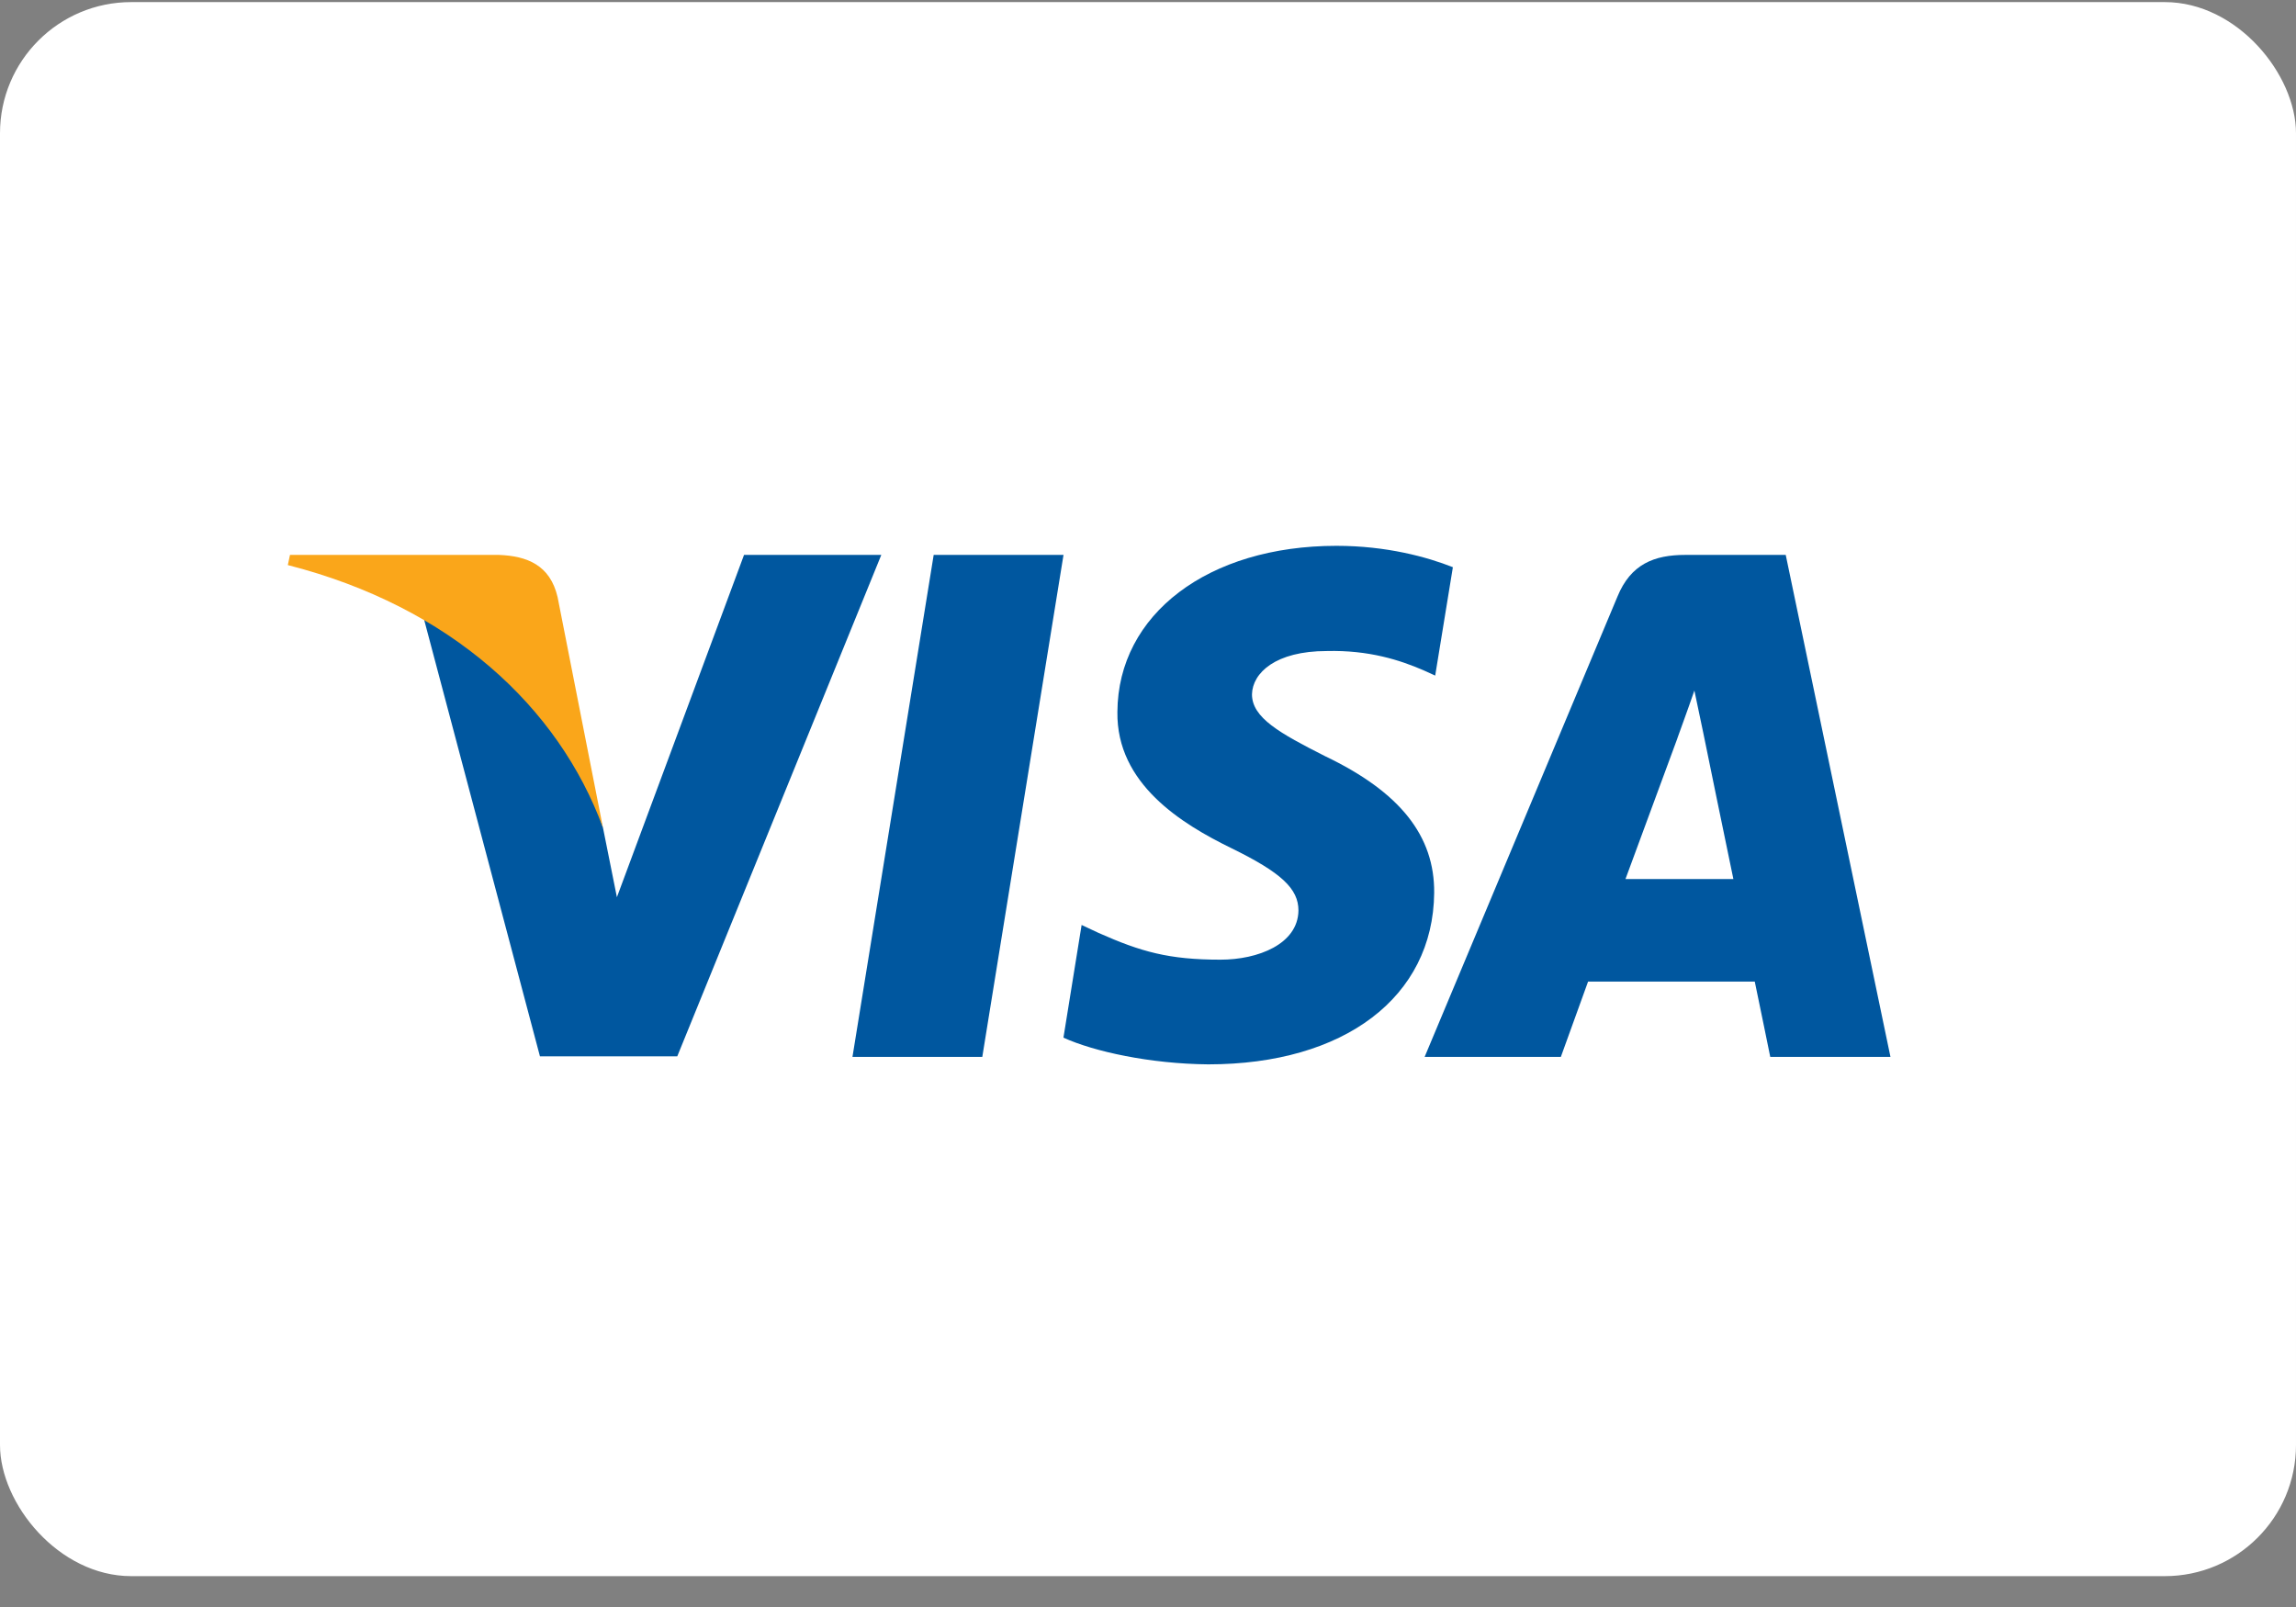<svg width="70" height="49" viewBox="0 0 70 49" fill="none" xmlns="http://www.w3.org/2000/svg">
<rect x="0" y="0" width="70" height="49" fill="#808080" stroke="none"/>
<g id="Processor/Visa">
<rect id="BASE" y="0.064" width="70" height="47.995" rx="4" fill="white"/>
<path id="polygon9" d="M29.948 32.226H25.99L28.466 16.92H32.424L29.948 32.226Z" fill="#00579F"/>
<path id="path11" d="M44.295 17.295C43.514 16.985 42.276 16.643 40.745 16.643C36.836 16.643 34.084 18.727 34.067 21.707C34.034 23.905 36.037 25.126 37.536 25.859C39.067 26.608 39.587 27.097 39.587 27.764C39.572 28.79 38.35 29.262 37.211 29.262C35.63 29.262 34.784 29.019 33.497 28.448L32.976 28.204L32.422 31.64C33.35 32.062 35.06 32.438 36.836 32.454C40.989 32.454 43.693 30.402 43.725 27.227C43.741 25.485 42.683 24.15 40.403 23.059C39.018 22.358 38.17 21.886 38.17 21.17C38.187 20.518 38.888 19.851 40.45 19.851C41.737 19.819 42.682 20.128 43.398 20.437L43.756 20.6L44.295 17.295Z" fill="#00579F"/>
<path id="path13" d="M49.557 26.804C49.883 25.924 51.137 22.521 51.137 22.521C51.121 22.554 51.463 21.626 51.658 21.056L51.935 22.375C51.935 22.375 52.684 26.038 52.847 26.804C52.228 26.804 50.339 26.804 49.557 26.804ZM54.443 16.92H51.381C50.437 16.92 49.72 17.197 49.313 18.19L43.434 32.226H47.587C47.587 32.226 48.27 30.337 48.417 29.93C48.873 29.93 52.913 29.93 53.499 29.93C53.613 30.467 53.971 32.226 53.971 32.226H57.636L54.443 16.92Z" fill="#00579F"/>
<path id="path15" d="M22.684 16.92L18.808 27.357L18.384 25.241C17.668 22.798 15.42 20.145 12.912 18.825L16.462 32.21H20.648L26.869 16.92H22.684Z" fill="#00579F"/>
<path id="path17" d="M15.209 16.92H8.841L8.775 17.23C13.743 18.5 17.033 21.562 18.384 25.242L17 18.207C16.772 17.23 16.072 16.953 15.209 16.92Z" fill="#FAA61A"/>
</g>
</svg>
